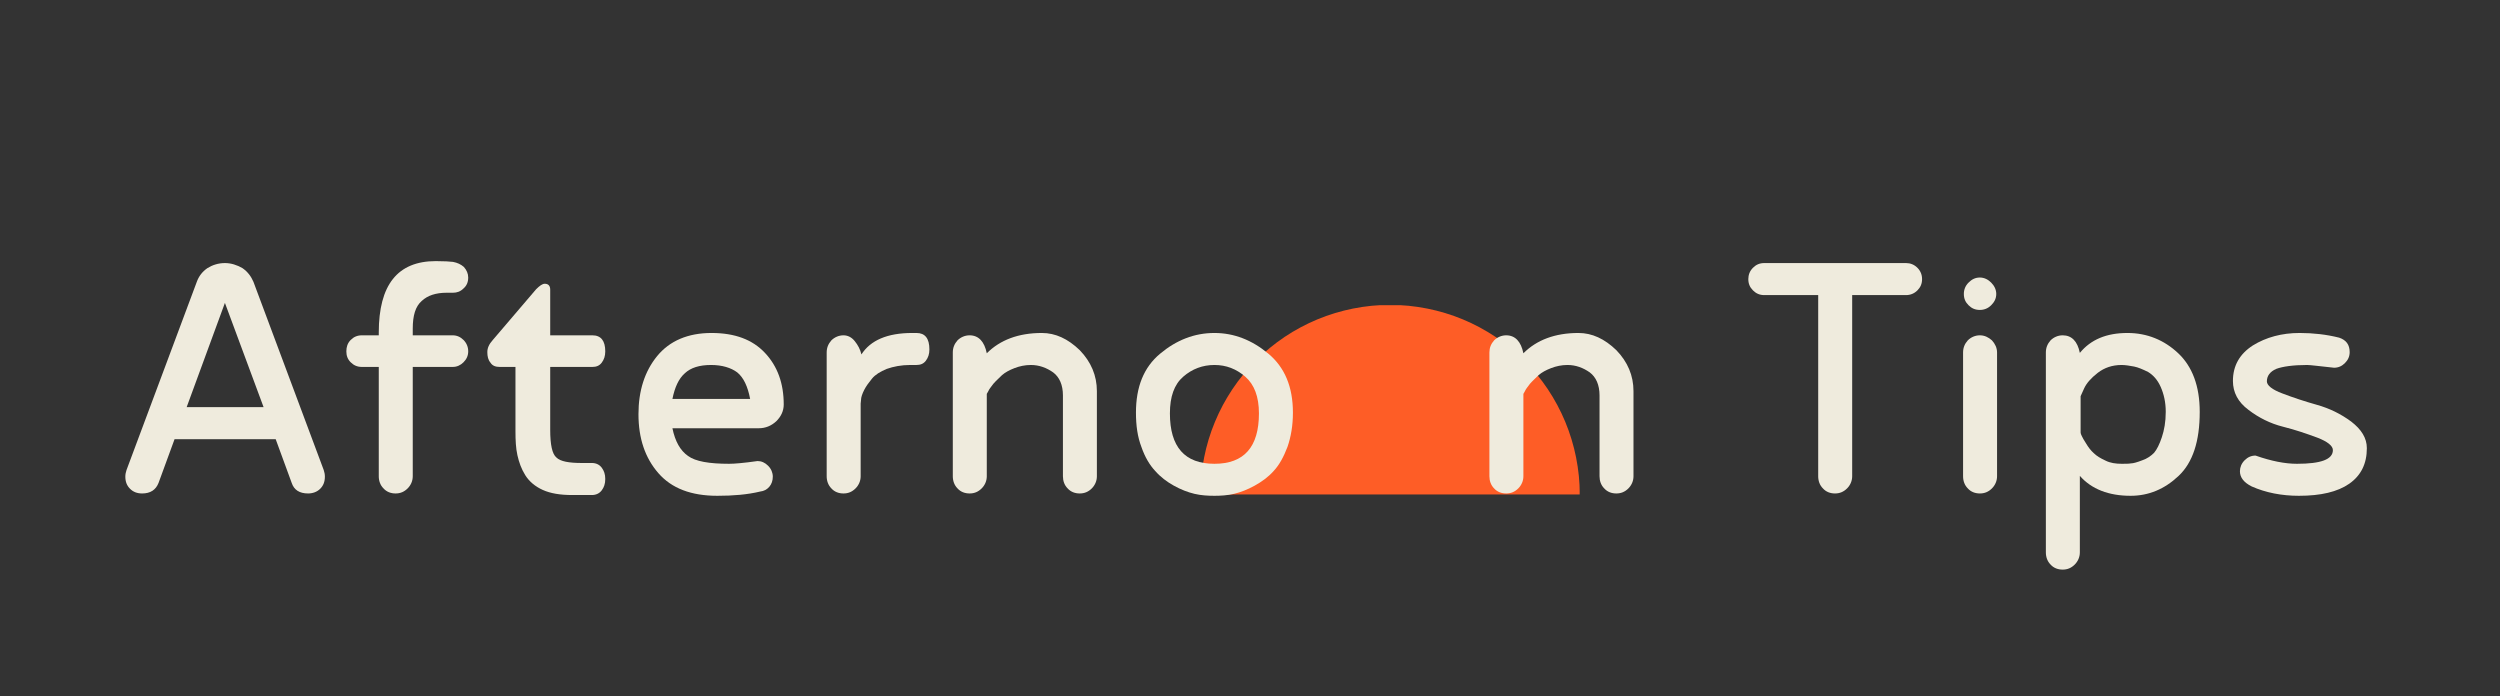 <svg xmlns="http://www.w3.org/2000/svg" xmlns:xlink="http://www.w3.org/1999/xlink" width="474" zoomAndPan="magnify" viewBox="0 0 355.5 99" height="132" preserveAspectRatio="xMidYMid meet" version="1.0"><rect x="0" y="0" width="355.5" height="99" fill="#333333" stroke="none"/><defs><g/><clipPath id="4011bbd3b6"><path d="M 170.703 43.398 L 224.629 43.398 L 224.629 70.359 L 170.703 70.359 Z M 170.703 43.398 " clip-rule="nonzero"/></clipPath></defs><g clip-path="url(#4011bbd3b6)"><path fill="#fe5d26" d="M 170.703 70.316 L 224.641 70.316 C 224.641 69.434 224.598 68.551 224.512 67.672 C 224.422 66.793 224.293 65.922 224.121 65.055 C 223.949 64.188 223.734 63.332 223.477 62.488 C 223.223 61.645 222.922 60.812 222.586 59.996 C 222.246 59.184 221.871 58.383 221.453 57.605 C 221.035 56.828 220.582 56.07 220.094 55.336 C 219.602 54.602 219.078 53.895 218.516 53.211 C 217.957 52.531 217.363 51.875 216.738 51.25 C 216.113 50.629 215.461 50.035 214.777 49.477 C 214.094 48.914 213.387 48.391 212.652 47.898 C 211.918 47.41 211.16 46.957 210.383 46.539 C 209.605 46.121 208.809 45.746 207.992 45.406 C 207.176 45.07 206.344 44.773 205.5 44.516 C 204.656 44.262 203.801 44.047 202.934 43.875 C 202.066 43.703 201.195 43.574 200.316 43.484 C 199.438 43.398 198.555 43.355 197.672 43.355 C 196.789 43.355 195.91 43.398 195.031 43.484 C 194.152 43.574 193.277 43.703 192.414 43.875 C 191.547 44.047 190.691 44.262 189.848 44.516 C 189 44.773 188.172 45.07 187.355 45.406 C 186.539 45.746 185.742 46.121 184.965 46.539 C 184.184 46.957 183.426 47.41 182.691 47.898 C 181.961 48.391 181.25 48.914 180.566 49.477 C 179.887 50.035 179.23 50.629 178.605 51.25 C 177.984 51.875 177.391 52.531 176.828 53.211 C 176.27 53.895 175.742 54.602 175.254 55.336 C 174.762 56.07 174.309 56.828 173.891 57.605 C 173.477 58.383 173.098 59.184 172.762 59.996 C 172.422 60.812 172.125 61.645 171.867 62.488 C 171.613 63.332 171.398 64.188 171.227 65.055 C 171.051 65.922 170.922 66.793 170.836 67.672 C 170.75 68.551 170.707 69.434 170.703 70.316 Z M 170.703 70.316 " fill-opacity="1" fill-rule="nonzero"/></g><g fill="#efebdd" fill-opacity="1"><g transform="translate(16.159, 70.17)"><g><path d="M 15.824 -32.762 C 14.883 -32.762 14.047 -32.484 13.328 -32.039 C 12.605 -31.539 12.105 -30.875 11.828 -30.098 L 1.832 -3.332 C 1.723 -3 1.664 -2.723 1.664 -2.387 C 1.664 -1.664 1.887 -1.109 2.332 -0.668 C 2.777 -0.223 3.332 0 4.055 0 C 5.219 0 5.996 -0.5 6.387 -1.5 L 8.664 -7.719 L 23.043 -7.719 L 25.32 -1.5 C 25.652 -0.5 26.43 0 27.652 0 C 28.32 0 28.93 -0.223 29.375 -0.668 C 29.82 -1.109 30.039 -1.664 30.039 -2.387 C 30.039 -2.723 29.984 -3 29.875 -3.332 L 19.879 -30.098 C 19.547 -30.875 19.047 -31.539 18.324 -32.039 C 17.547 -32.484 16.715 -32.762 15.824 -32.762 Z M 10.383 -12.273 L 15.824 -27.098 L 21.324 -12.273 Z M 10.383 -12.273 "/></g></g></g><g fill="#efebdd" fill-opacity="1"><g transform="translate(47.865, 70.17)"><g><path d="M 5.996 -17.992 L 5.996 -2.441 C 5.996 -1.777 6.219 -1.168 6.664 -0.723 C 7.109 -0.223 7.719 0 8.383 0 C 9.051 0 9.605 -0.223 10.105 -0.723 C 10.551 -1.168 10.828 -1.777 10.828 -2.441 L 10.828 -17.992 L 16.492 -17.992 C 17.102 -17.992 17.602 -18.215 18.047 -18.656 C 18.492 -19.102 18.715 -19.602 18.715 -20.211 C 18.715 -20.824 18.492 -21.379 18.047 -21.824 C 17.602 -22.266 17.102 -22.488 16.492 -22.488 L 10.828 -22.488 L 10.828 -23.434 C 10.828 -25.32 11.215 -26.598 12.105 -27.375 C 12.938 -28.152 14.105 -28.543 15.66 -28.543 L 16.547 -28.543 C 17.102 -28.543 17.602 -28.707 18.047 -29.152 C 18.492 -29.539 18.715 -30.039 18.715 -30.707 C 18.715 -31.262 18.492 -31.762 18.102 -32.207 C 17.656 -32.594 17.16 -32.816 16.547 -32.93 C 16.102 -32.984 15.324 -33.039 14.105 -33.039 C 8.664 -33.039 5.996 -29.652 5.996 -22.879 L 5.996 -22.488 L 3.609 -22.488 C 2.941 -22.488 2.441 -22.266 2 -21.824 C 1.555 -21.379 1.387 -20.824 1.387 -20.211 C 1.387 -19.602 1.555 -19.102 2 -18.656 C 2.441 -18.215 2.941 -17.992 3.609 -17.992 Z M 5.996 -17.992 "/></g></g></g><g fill="#efebdd" fill-opacity="1"><g transform="translate(68.244, 70.17)"><g><path d="M 15.938 -4.332 L 14.492 -4.332 C 12.66 -4.332 11.438 -4.555 10.883 -5.109 C 10.273 -5.609 9.996 -6.941 9.996 -9.051 L 9.996 -17.992 L 15.992 -17.992 C 16.547 -17.992 16.992 -18.156 17.324 -18.602 C 17.656 -19.047 17.824 -19.547 17.824 -20.211 C 17.824 -21.711 17.215 -22.488 15.992 -22.488 L 9.996 -22.488 L 9.996 -28.984 C 9.996 -29.539 9.719 -29.82 9.219 -29.82 C 8.883 -29.82 8.496 -29.539 7.996 -29.043 L 1.832 -21.824 C 1.277 -21.211 1.055 -20.656 1.055 -20.102 C 1.055 -19.492 1.168 -18.992 1.5 -18.602 C 1.777 -18.156 2.223 -17.992 2.832 -17.992 L 5.055 -17.992 L 5.055 -8.883 C 5.055 -7.551 5.109 -6.441 5.332 -5.441 C 5.555 -4.441 5.887 -3.5 6.441 -2.609 C 6.996 -1.723 7.828 -1 8.941 -0.5 C 10.051 0 11.438 0.223 13.105 0.223 L 15.938 0.223 C 16.492 0.223 16.992 0 17.324 -0.445 C 17.656 -0.887 17.824 -1.387 17.824 -2.055 C 17.824 -2.723 17.656 -3.219 17.324 -3.664 C 16.992 -4.109 16.492 -4.332 15.938 -4.332 Z M 15.938 -4.332 "/></g></g></g><g fill="#efebdd" fill-opacity="1"><g transform="translate(88.29, 70.17)"><g><path d="M 19.434 -4.609 C 17.492 -4.332 16.16 -4.219 15.383 -4.219 C 12.551 -4.219 10.605 -4.555 9.551 -5.332 C 8.441 -6.109 7.719 -7.387 7.328 -9.273 L 19.602 -9.273 C 20.547 -9.273 21.379 -9.605 22.102 -10.273 C 22.766 -10.938 23.156 -11.715 23.156 -12.66 C 23.156 -15.66 22.266 -18.102 20.488 -19.988 C 18.715 -21.879 16.215 -22.82 12.883 -22.82 C 9.551 -22.82 6.941 -21.711 5.164 -19.547 C 3.387 -17.379 2.5 -14.605 2.5 -11.273 C 2.5 -7.828 3.441 -5.055 5.332 -2.887 C 7.219 -0.723 9.996 0.332 13.715 0.332 C 15.938 0.332 17.992 0.168 19.824 -0.277 C 20.324 -0.332 20.766 -0.555 21.102 -0.945 C 21.434 -1.332 21.602 -1.832 21.602 -2.387 C 21.602 -2.941 21.379 -3.5 20.934 -3.941 C 20.488 -4.387 19.988 -4.609 19.434 -4.609 Z M 18.379 -13.438 L 7.328 -13.438 C 7.664 -15.105 8.219 -16.324 9.105 -17.102 C 9.941 -17.879 11.16 -18.27 12.828 -18.27 C 14.383 -18.27 15.66 -17.879 16.547 -17.215 C 17.438 -16.492 18.047 -15.215 18.379 -13.438 Z M 18.379 -13.438 "/></g></g></g><g fill="#efebdd" fill-opacity="1"><g transform="translate(114.222, 70.17)"><g><path d="M 15.215 -18.27 L 16.102 -18.27 C 16.66 -18.27 17.102 -18.434 17.438 -18.879 C 17.77 -19.324 17.938 -19.824 17.938 -20.488 C 17.938 -22.043 17.324 -22.82 16.102 -22.82 L 15.492 -22.82 C 11.938 -22.82 9.551 -21.766 8.273 -19.77 C 8.105 -20.488 7.773 -21.102 7.328 -21.656 C 6.887 -22.211 6.332 -22.488 5.719 -22.488 C 5.055 -22.488 4.441 -22.211 3.996 -21.766 C 3.555 -21.266 3.332 -20.711 3.332 -20.047 L 3.332 -2.441 C 3.332 -1.777 3.555 -1.168 3.996 -0.723 C 4.441 -0.223 5.055 0 5.719 0 C 6.387 0 6.941 -0.223 7.441 -0.723 C 7.887 -1.168 8.164 -1.777 8.164 -2.441 L 8.164 -12.773 L 8.219 -13.328 C 8.219 -13.66 8.383 -14.16 8.664 -14.715 C 8.941 -15.27 9.328 -15.77 9.773 -16.324 C 10.219 -16.879 10.938 -17.324 11.883 -17.715 C 12.828 -18.047 13.938 -18.27 15.215 -18.27 Z M 15.215 -18.27 "/></g></g></g><g fill="#efebdd" fill-opacity="1"><g transform="translate(132.157, 70.17)"><g><path d="M 3.332 -20.047 L 3.332 -2.441 C 3.332 -1.777 3.555 -1.168 3.996 -0.723 C 4.441 -0.223 5.055 0 5.719 0 C 6.387 0 6.941 -0.223 7.441 -0.723 C 7.887 -1.168 8.164 -1.777 8.164 -2.441 L 8.164 -14.16 L 8.383 -14.547 C 8.496 -14.824 8.773 -15.16 9.105 -15.602 C 9.441 -15.992 9.883 -16.379 10.328 -16.824 C 10.773 -17.215 11.383 -17.547 12.105 -17.824 C 12.828 -18.102 13.605 -18.27 14.438 -18.27 C 15.602 -18.27 16.66 -17.879 17.602 -17.215 C 18.492 -16.547 18.992 -15.438 18.992 -13.938 L 18.992 -2.441 C 18.992 -1.777 19.211 -1.168 19.656 -0.723 C 20.102 -0.223 20.711 0 21.379 0 C 22.043 0 22.602 -0.223 23.102 -0.723 C 23.543 -1.168 23.82 -1.777 23.82 -2.441 L 23.82 -14.547 C 23.82 -16.77 22.988 -18.715 21.379 -20.379 C 19.711 -21.988 17.938 -22.82 15.992 -22.82 C 12.66 -22.82 10.051 -21.824 8.164 -19.934 C 7.828 -21.602 6.996 -22.488 5.719 -22.488 C 5.055 -22.488 4.441 -22.211 3.996 -21.766 C 3.555 -21.266 3.332 -20.711 3.332 -20.047 Z M 3.332 -20.047 "/></g></g></g><g fill="#efebdd" fill-opacity="1"><g transform="translate(159.033, 70.17)"><g><path d="M 13.66 0.332 C 14.547 0.332 15.492 0.277 16.438 0.055 C 17.379 -0.168 18.379 -0.555 19.379 -1.109 C 20.379 -1.664 21.324 -2.332 22.102 -3.219 C 22.879 -4.055 23.488 -5.164 24.043 -6.609 C 24.543 -8.051 24.82 -9.66 24.82 -11.496 C 24.82 -15.16 23.656 -17.938 21.324 -19.879 C 18.992 -21.824 16.438 -22.82 13.66 -22.82 C 10.828 -22.82 8.273 -21.824 5.941 -19.879 C 3.609 -17.938 2.5 -15.16 2.5 -11.496 C 2.5 -9.66 2.723 -8.051 3.277 -6.609 C 3.777 -5.164 4.441 -4.055 5.219 -3.219 C 5.996 -2.332 6.887 -1.664 7.887 -1.109 C 8.883 -0.555 9.883 -0.168 10.828 0.055 C 11.773 0.277 12.715 0.332 13.66 0.332 Z M 13.66 -4.219 C 9.441 -4.219 7.328 -6.609 7.328 -11.383 C 7.328 -13.77 7.941 -15.492 9.219 -16.602 C 10.496 -17.715 11.992 -18.27 13.66 -18.27 C 15.324 -18.27 16.77 -17.715 18.047 -16.602 C 19.324 -15.492 19.988 -13.77 19.988 -11.383 C 19.988 -6.609 17.879 -4.219 13.66 -4.219 Z M 13.66 -4.219 "/></g></g></g><g fill="#efebdd" fill-opacity="1"><g transform="translate(186.353, 70.17)"><g/></g></g><g fill="#efebdd" fill-opacity="1"><g transform="translate(197.403, 70.17)"><g/></g></g><g fill="#efebdd" fill-opacity="1"><g transform="translate(208.462, 70.17)"><g><path d="M 3.332 -20.047 L 3.332 -2.441 C 3.332 -1.777 3.555 -1.168 3.996 -0.723 C 4.441 -0.223 5.055 0 5.719 0 C 6.387 0 6.941 -0.223 7.441 -0.723 C 7.887 -1.168 8.164 -1.777 8.164 -2.441 L 8.164 -14.16 L 8.383 -14.547 C 8.496 -14.824 8.773 -15.16 9.105 -15.602 C 9.441 -15.992 9.883 -16.379 10.328 -16.824 C 10.773 -17.215 11.383 -17.547 12.105 -17.824 C 12.828 -18.102 13.605 -18.27 14.438 -18.27 C 15.602 -18.27 16.66 -17.879 17.602 -17.215 C 18.492 -16.547 18.992 -15.438 18.992 -13.938 L 18.992 -2.441 C 18.992 -1.777 19.211 -1.168 19.656 -0.723 C 20.102 -0.223 20.711 0 21.379 0 C 22.043 0 22.602 -0.223 23.102 -0.723 C 23.543 -1.168 23.82 -1.777 23.82 -2.441 L 23.82 -14.547 C 23.82 -16.77 22.988 -18.715 21.379 -20.379 C 19.711 -21.988 17.938 -22.82 15.992 -22.82 C 12.66 -22.82 10.051 -21.824 8.164 -19.934 C 7.828 -21.602 6.996 -22.488 5.719 -22.488 C 5.055 -22.488 4.441 -22.211 3.996 -21.766 C 3.555 -21.266 3.332 -20.711 3.332 -20.047 Z M 3.332 -20.047 "/></g></g></g><g fill="#efebdd" fill-opacity="1"><g transform="translate(235.338, 70.17)"><g/></g></g><g fill="#efebdd" fill-opacity="1"><g transform="translate(246.388, 70.17)"><g><path d="M 12.16 -28.207 L 12.16 -2.441 C 12.16 -1.777 12.383 -1.168 12.828 -0.723 C 13.27 -0.223 13.883 0 14.547 0 C 15.215 0 15.77 -0.223 16.27 -0.723 C 16.715 -1.168 16.992 -1.777 16.992 -2.441 L 16.992 -28.207 L 24.656 -28.207 C 25.266 -28.207 25.82 -28.43 26.266 -28.875 C 26.711 -29.32 26.93 -29.82 26.93 -30.484 C 26.93 -31.098 26.711 -31.652 26.266 -32.094 C 25.82 -32.539 25.266 -32.762 24.656 -32.762 L 4.496 -32.762 C 3.832 -32.762 3.332 -32.539 2.887 -32.094 C 2.441 -31.652 2.223 -31.098 2.223 -30.484 C 2.223 -29.82 2.441 -29.32 2.887 -28.875 C 3.332 -28.43 3.832 -28.207 4.496 -28.207 Z M 12.16 -28.207 "/></g></g></g><g fill="#efebdd" fill-opacity="1"><g transform="translate(275.54, 70.17)"><g><path d="M 3.719 -28.375 C 3.719 -27.707 3.941 -27.207 4.387 -26.766 C 4.832 -26.32 5.332 -26.098 5.996 -26.098 C 6.609 -26.098 7.164 -26.32 7.605 -26.766 C 8.051 -27.207 8.328 -27.707 8.328 -28.375 C 8.328 -28.984 8.051 -29.539 7.605 -29.984 C 7.164 -30.43 6.609 -30.707 5.996 -30.707 C 5.332 -30.707 4.832 -30.43 4.387 -29.984 C 3.941 -29.539 3.719 -28.984 3.719 -28.375 Z M 3.609 -20.047 L 3.609 -2.441 C 3.609 -1.777 3.832 -1.168 4.277 -0.723 C 4.719 -0.223 5.332 0 5.996 0 C 6.664 0 7.219 -0.223 7.719 -0.723 C 8.164 -1.168 8.441 -1.777 8.441 -2.441 L 8.441 -20.047 C 8.441 -20.711 8.164 -21.266 7.719 -21.766 C 7.219 -22.211 6.664 -22.488 5.996 -22.488 C 5.332 -22.488 4.719 -22.211 4.277 -21.766 C 3.832 -21.266 3.609 -20.711 3.609 -20.047 Z M 3.609 -20.047 "/></g></g></g><g fill="#efebdd" fill-opacity="1"><g transform="translate(287.59, 70.17)"><g><path d="M 3.332 -20.047 L 3.332 8.383 C 3.332 9.051 3.555 9.66 3.996 10.105 C 4.441 10.605 5.055 10.828 5.719 10.828 C 6.387 10.828 6.941 10.605 7.441 10.105 C 7.887 9.66 8.164 9.051 8.164 8.383 L 8.164 -2.5 C 9.828 -0.609 12.273 0.332 15.383 0.332 C 17.938 0.332 20.211 -0.609 22.211 -2.5 C 24.211 -4.387 25.211 -7.387 25.211 -11.605 C 25.211 -15.27 24.156 -18.047 22.156 -19.934 C 20.156 -21.824 17.715 -22.82 14.938 -22.82 C 11.938 -22.82 9.719 -21.879 8.164 -19.988 C 7.828 -21.656 6.996 -22.488 5.719 -22.488 C 5.055 -22.488 4.441 -22.211 3.996 -21.766 C 3.555 -21.266 3.332 -20.711 3.332 -20.047 Z M 8.273 -8.664 L 8.273 -13.828 L 8.773 -14.938 C 9.105 -15.66 9.719 -16.379 10.719 -17.16 C 11.66 -17.879 12.773 -18.27 14.105 -18.27 C 14.66 -18.27 15.27 -18.156 15.883 -18.047 C 16.438 -17.938 17.102 -17.656 17.879 -17.27 C 18.602 -16.824 19.211 -16.16 19.656 -15.16 C 20.102 -14.16 20.379 -12.992 20.379 -11.605 C 20.379 -10.16 20.156 -8.996 19.824 -7.996 C 19.492 -6.996 19.102 -6.219 18.715 -5.773 C 18.27 -5.332 17.715 -4.941 17.047 -4.719 C 16.324 -4.441 15.77 -4.277 15.438 -4.277 C 15.105 -4.219 14.66 -4.219 14.105 -4.219 C 13.27 -4.219 12.492 -4.332 11.828 -4.664 C 11.105 -4.996 10.551 -5.332 10.16 -5.719 C 9.719 -6.109 9.383 -6.551 9.051 -7.109 C 8.719 -7.605 8.551 -7.941 8.441 -8.164 C 8.328 -8.383 8.273 -8.551 8.273 -8.664 Z M 8.273 -8.664 "/></g></g><g transform="translate(315.299, 70.17)"><g><path d="M 17.324 -22.156 C 15.547 -22.602 13.66 -22.82 11.715 -22.82 C 9.164 -22.82 6.941 -22.211 5.055 -21.047 C 3.164 -19.824 2.223 -18.156 2.223 -15.992 C 2.223 -14.383 2.941 -12.992 4.441 -11.883 C 5.887 -10.773 7.551 -9.941 9.328 -9.496 C 11.105 -9.051 12.715 -8.496 14.215 -7.941 C 15.66 -7.387 16.438 -6.773 16.438 -6.164 C 16.438 -4.832 14.715 -4.219 11.328 -4.219 C 9.605 -4.219 7.664 -4.609 5.441 -5.387 C 4.832 -5.387 4.332 -5.164 3.887 -4.719 C 3.441 -4.277 3.219 -3.719 3.219 -3.164 C 3.219 -2.277 3.777 -1.555 4.887 -1 C 6.887 -0.109 9.164 0.332 11.605 0.332 C 14.715 0.332 17.102 -0.223 18.77 -1.387 C 20.434 -2.555 21.266 -4.219 21.266 -6.441 C 21.266 -7.887 20.488 -9.105 19.047 -10.219 C 17.547 -11.328 15.938 -12.105 14.16 -12.605 C 12.383 -13.105 10.719 -13.66 9.273 -14.215 C 7.773 -14.77 7.051 -15.383 7.051 -15.938 C 7.051 -16.715 7.496 -17.324 8.383 -17.715 C 9.273 -18.047 10.773 -18.27 12.773 -18.27 C 13.215 -18.27 14.492 -18.102 16.602 -17.879 C 17.215 -17.879 17.715 -18.102 18.156 -18.547 C 18.602 -18.992 18.824 -19.492 18.824 -20.102 C 18.824 -21.156 18.324 -21.824 17.324 -22.156 Z M 17.324 -22.156 "/></g></g></g></svg>